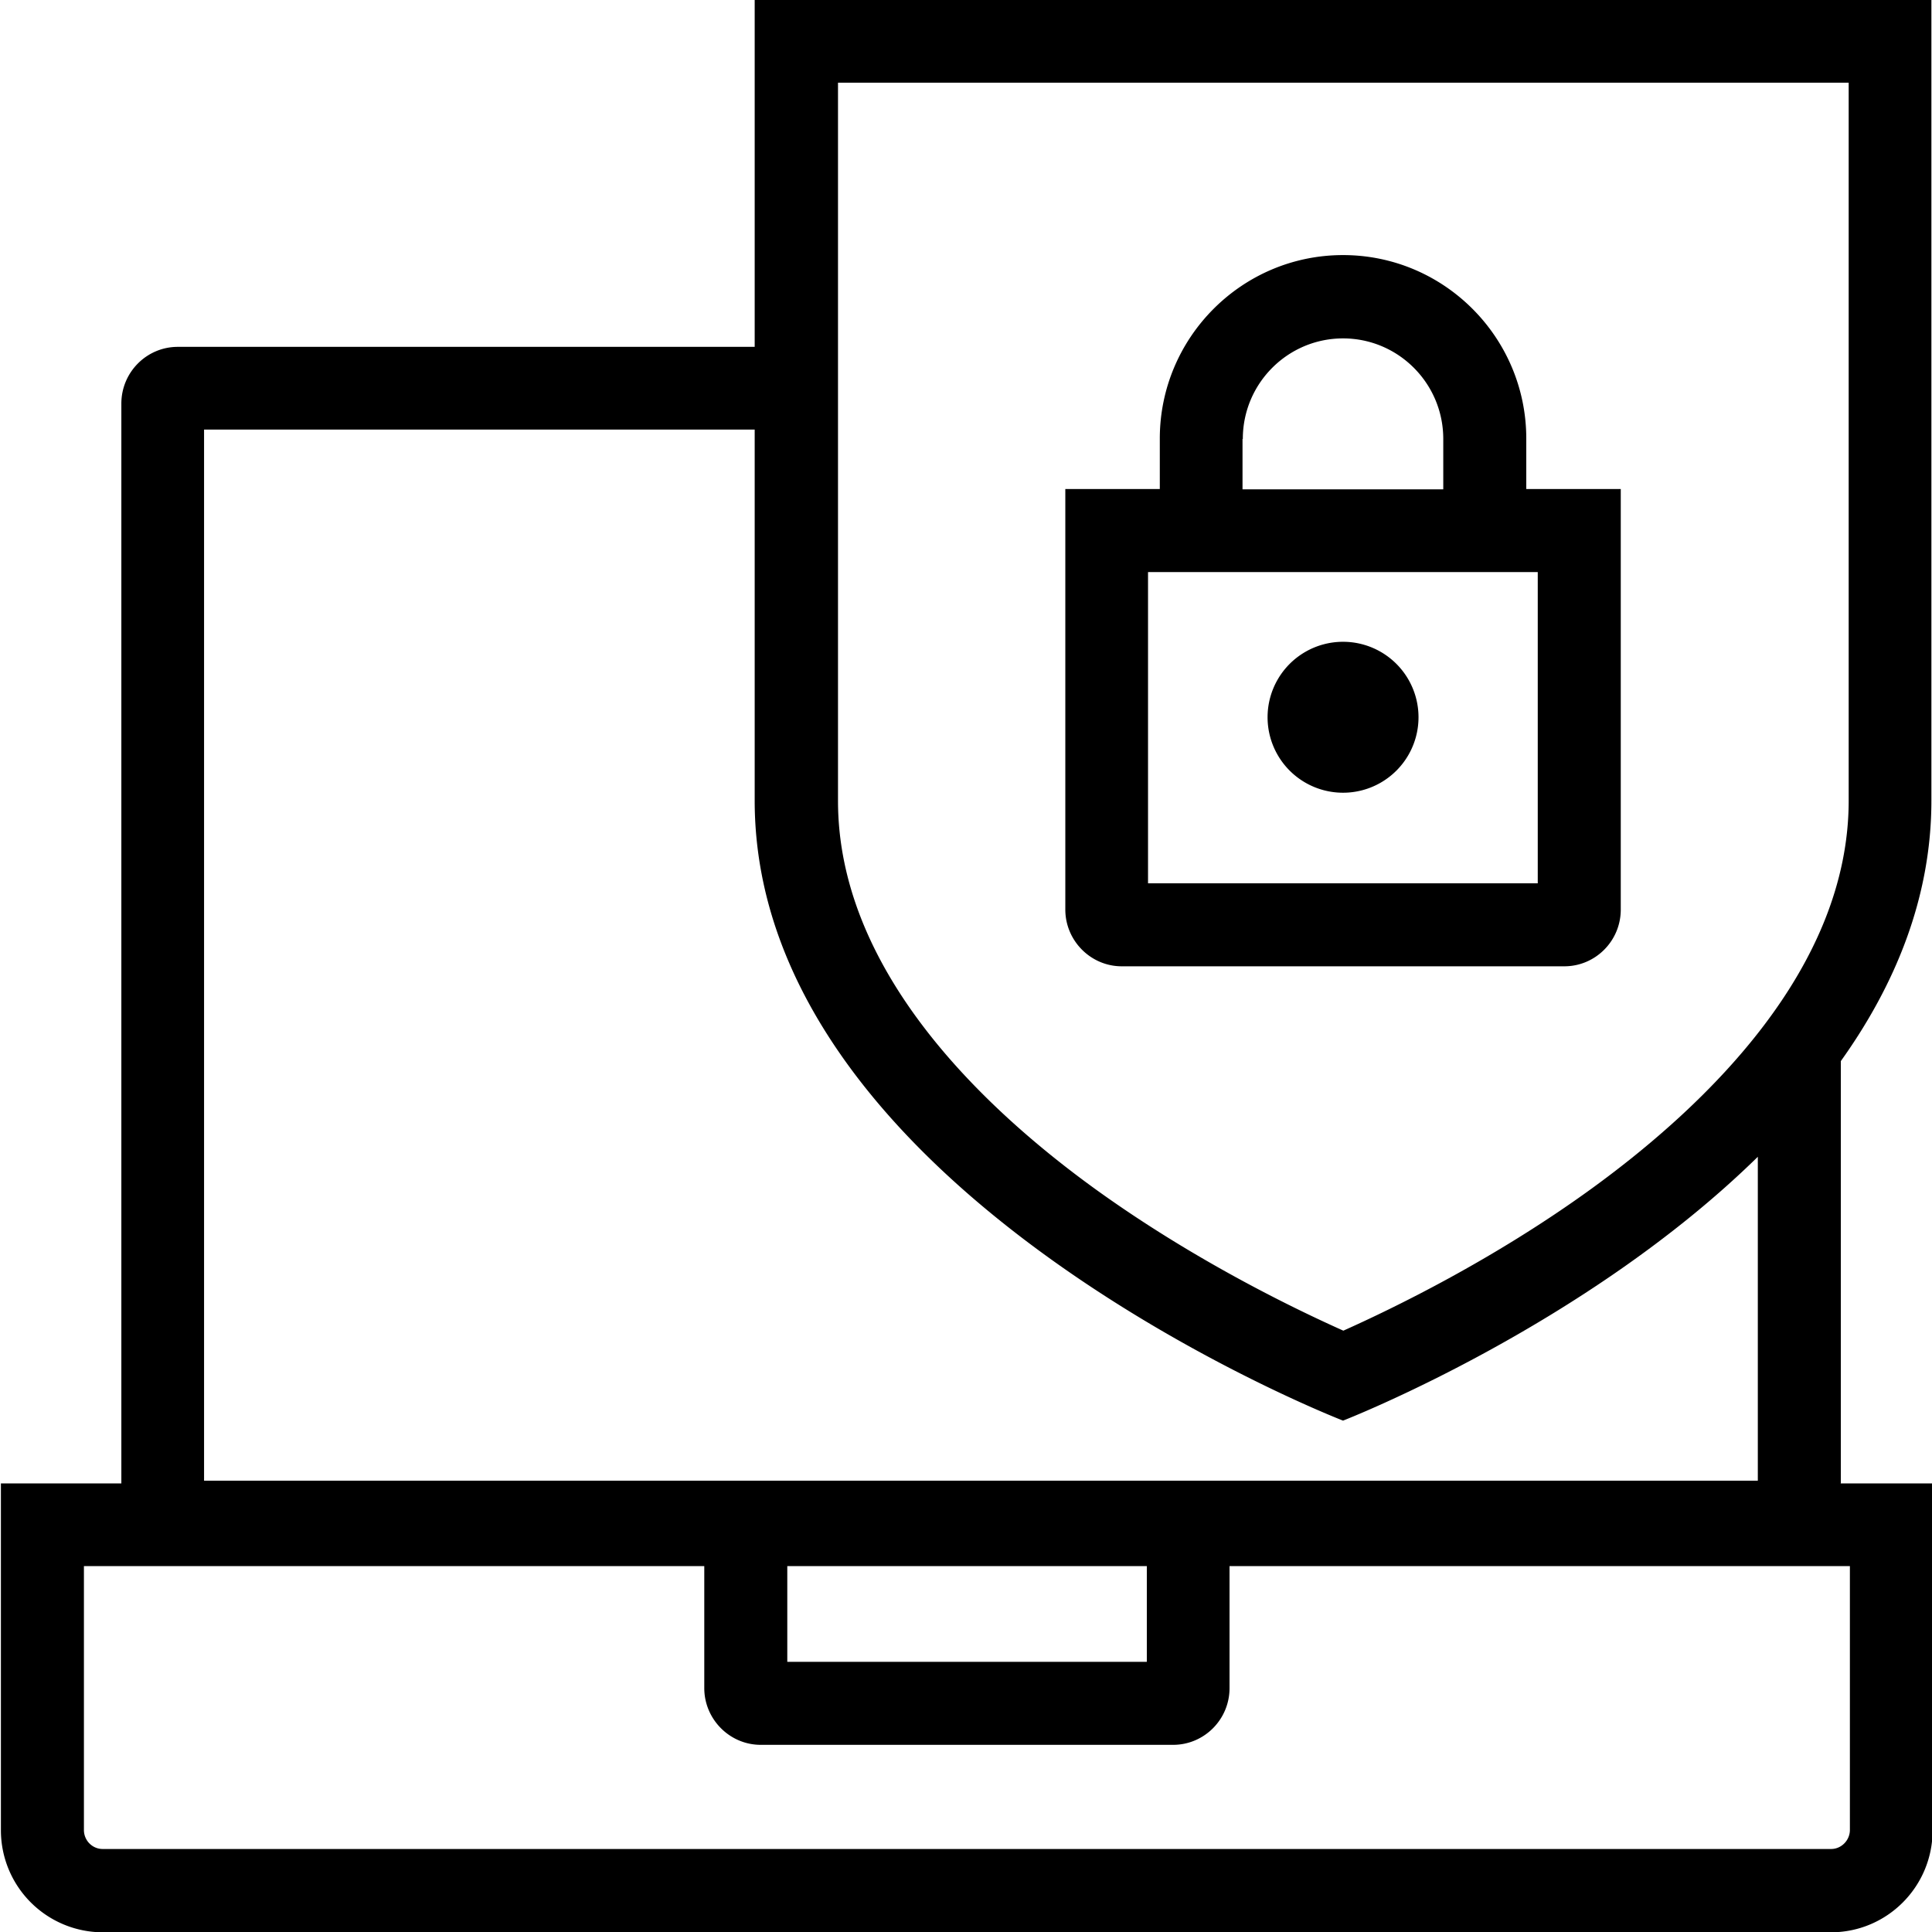 <svg viewBox="0 0 64 64" xmlns="http://www.w3.org/2000/svg">
  <path d="M60.98 49.13V35.15c1.8-2.52 3-5.41 3-8.63V0H25v11.49H5.89c-1.03 0-1.87.84-1.87 1.88v35.77H.03v11.49a3.38 3.38 0 0 0 3.37 3.38h57.25c1.86 0 3.37-1.51 3.37-3.38V49.14h-3.05Zm-34.9 2.75h11.91v3.17H26.08zm1.67-49.14h33.49v23.78c0 5.52-4.63 10.03-8.51 12.85-3.28 2.38-6.62 3.99-8.23 4.71-1.61-.72-4.95-2.33-8.23-4.7-3.88-2.81-8.51-7.33-8.51-12.85V2.74ZM6.76 14.23H25v12.29c0 13 19.49 20.54 19.49 20.54s7.99-3.1 13.74-8.74v10.73H6.76zm54.52 46.39c0 .34-.28.63-.62.63H3.4c-.34 0-.62-.28-.62-.63v-8.74h20.55v4.04c0 1.03.84 1.88 1.87 1.88h13.66c1.03 0 1.87-.84 1.87-1.88v-4.04h20.55zM37.16 32.01h14.66c1.03 0 1.87-.84 1.87-1.88V16.2h-3.13v-1.67c0-3.35-2.72-6.08-6.07-6.08s-6.07 2.73-6.07 6.08v1.67h-3.13v13.93c0 1.03.84 1.88 1.87 1.88m4.01-17.47c0-1.84 1.49-3.33 3.32-3.33s3.32 1.49 3.32 3.33v1.67h-6.65v-1.67Zm-3.14 4.41h12.91v10.31H38.03zm8.96 4.81a2.5 2.5 0 0 1-5 0 2.5 2.5 0 0 1 5 0"/>
</svg>
